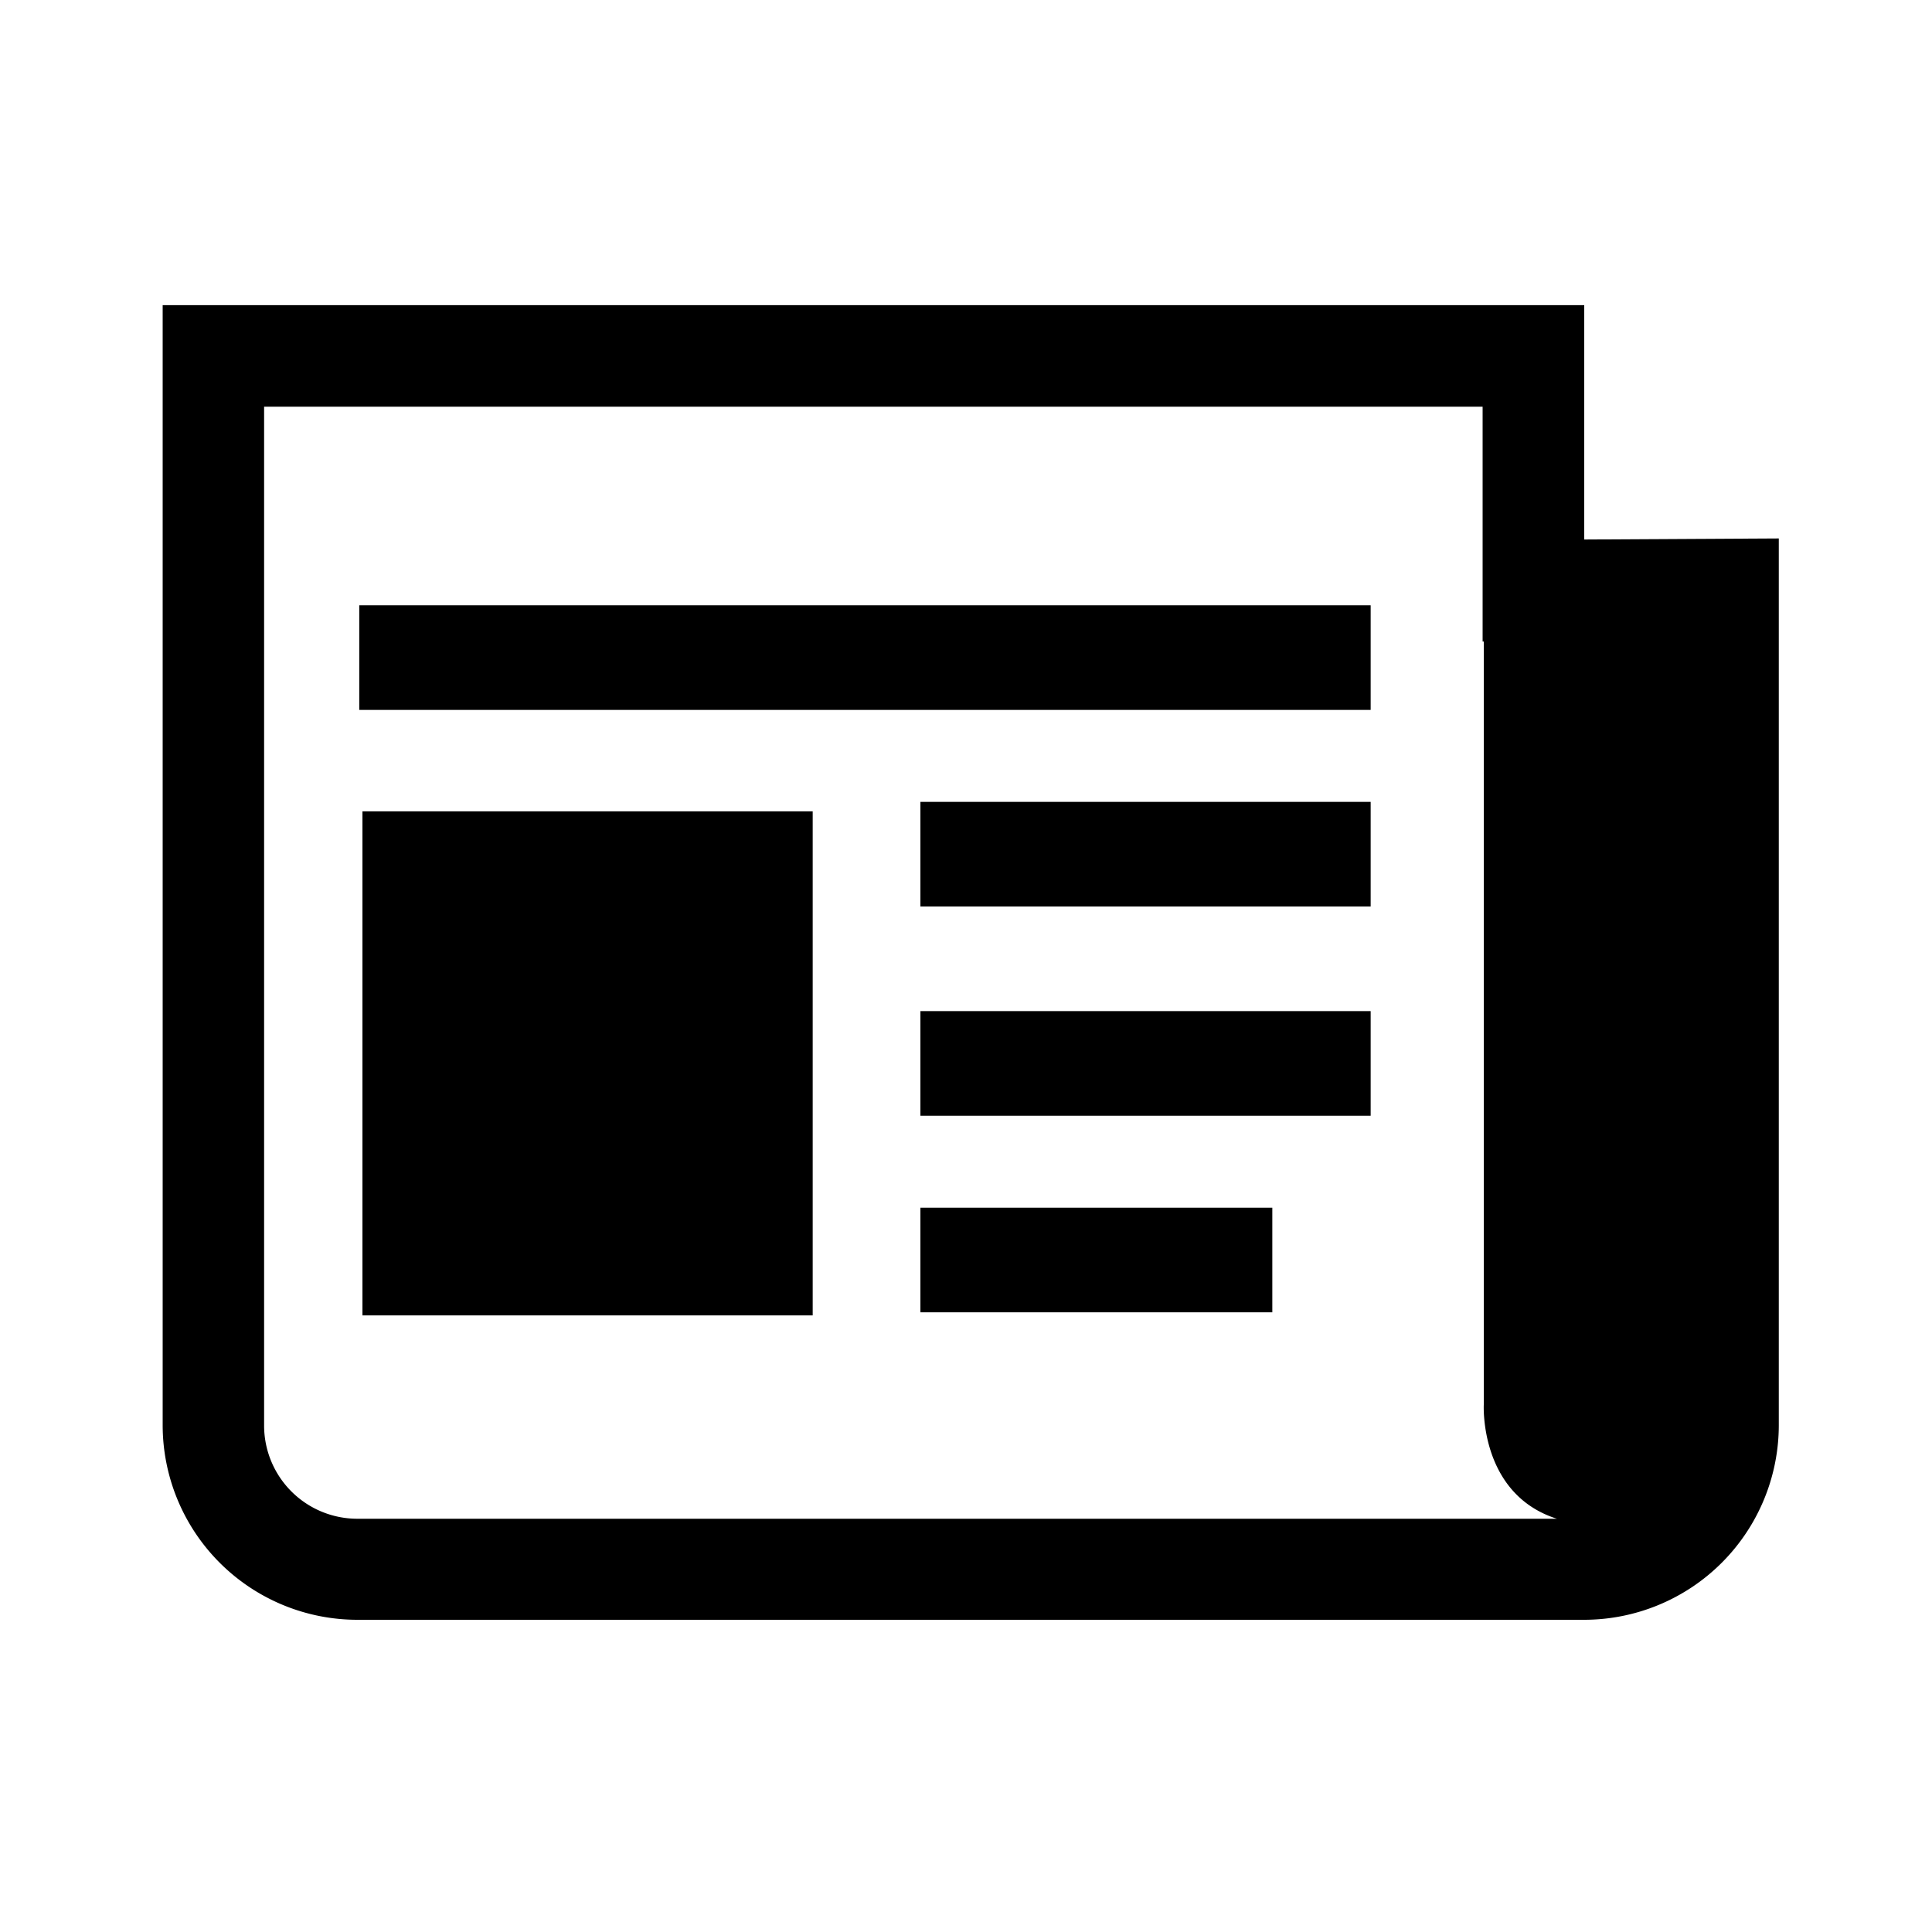 <svg id="Icons" xmlns="http://www.w3.org/2000/svg" viewBox="0 0 200 200"><defs><style>.cls-1{fill-rule:evenodd;}</style></defs><title>115-journal</title><path class="cls-1" d="M164,55.85V31.59H16.84v116A20.16,20.16,0,0,0,37,167.68h127a20.16,20.16,0,0,0,20.14-20.13V55.74ZM27.34,147.55V42.1H153.48V66.41h.12v79s-.48,9.25,7.57,11.81H37A9.65,9.65,0,0,1,27.34,147.55Z"/><rect x="37.52" y="83.99" width="46.61" height="52.18"/><rect x="37.19" y="62.66" width="104.7" height="10.83"/><rect x="95.28" y="83.01" width="46.61" height="10.83"/><rect x="95.28" y="104.67" width="46.61" height="10.83"/><rect x="95.28" y="125.02" width="36.43" height="10.83"/></svg>